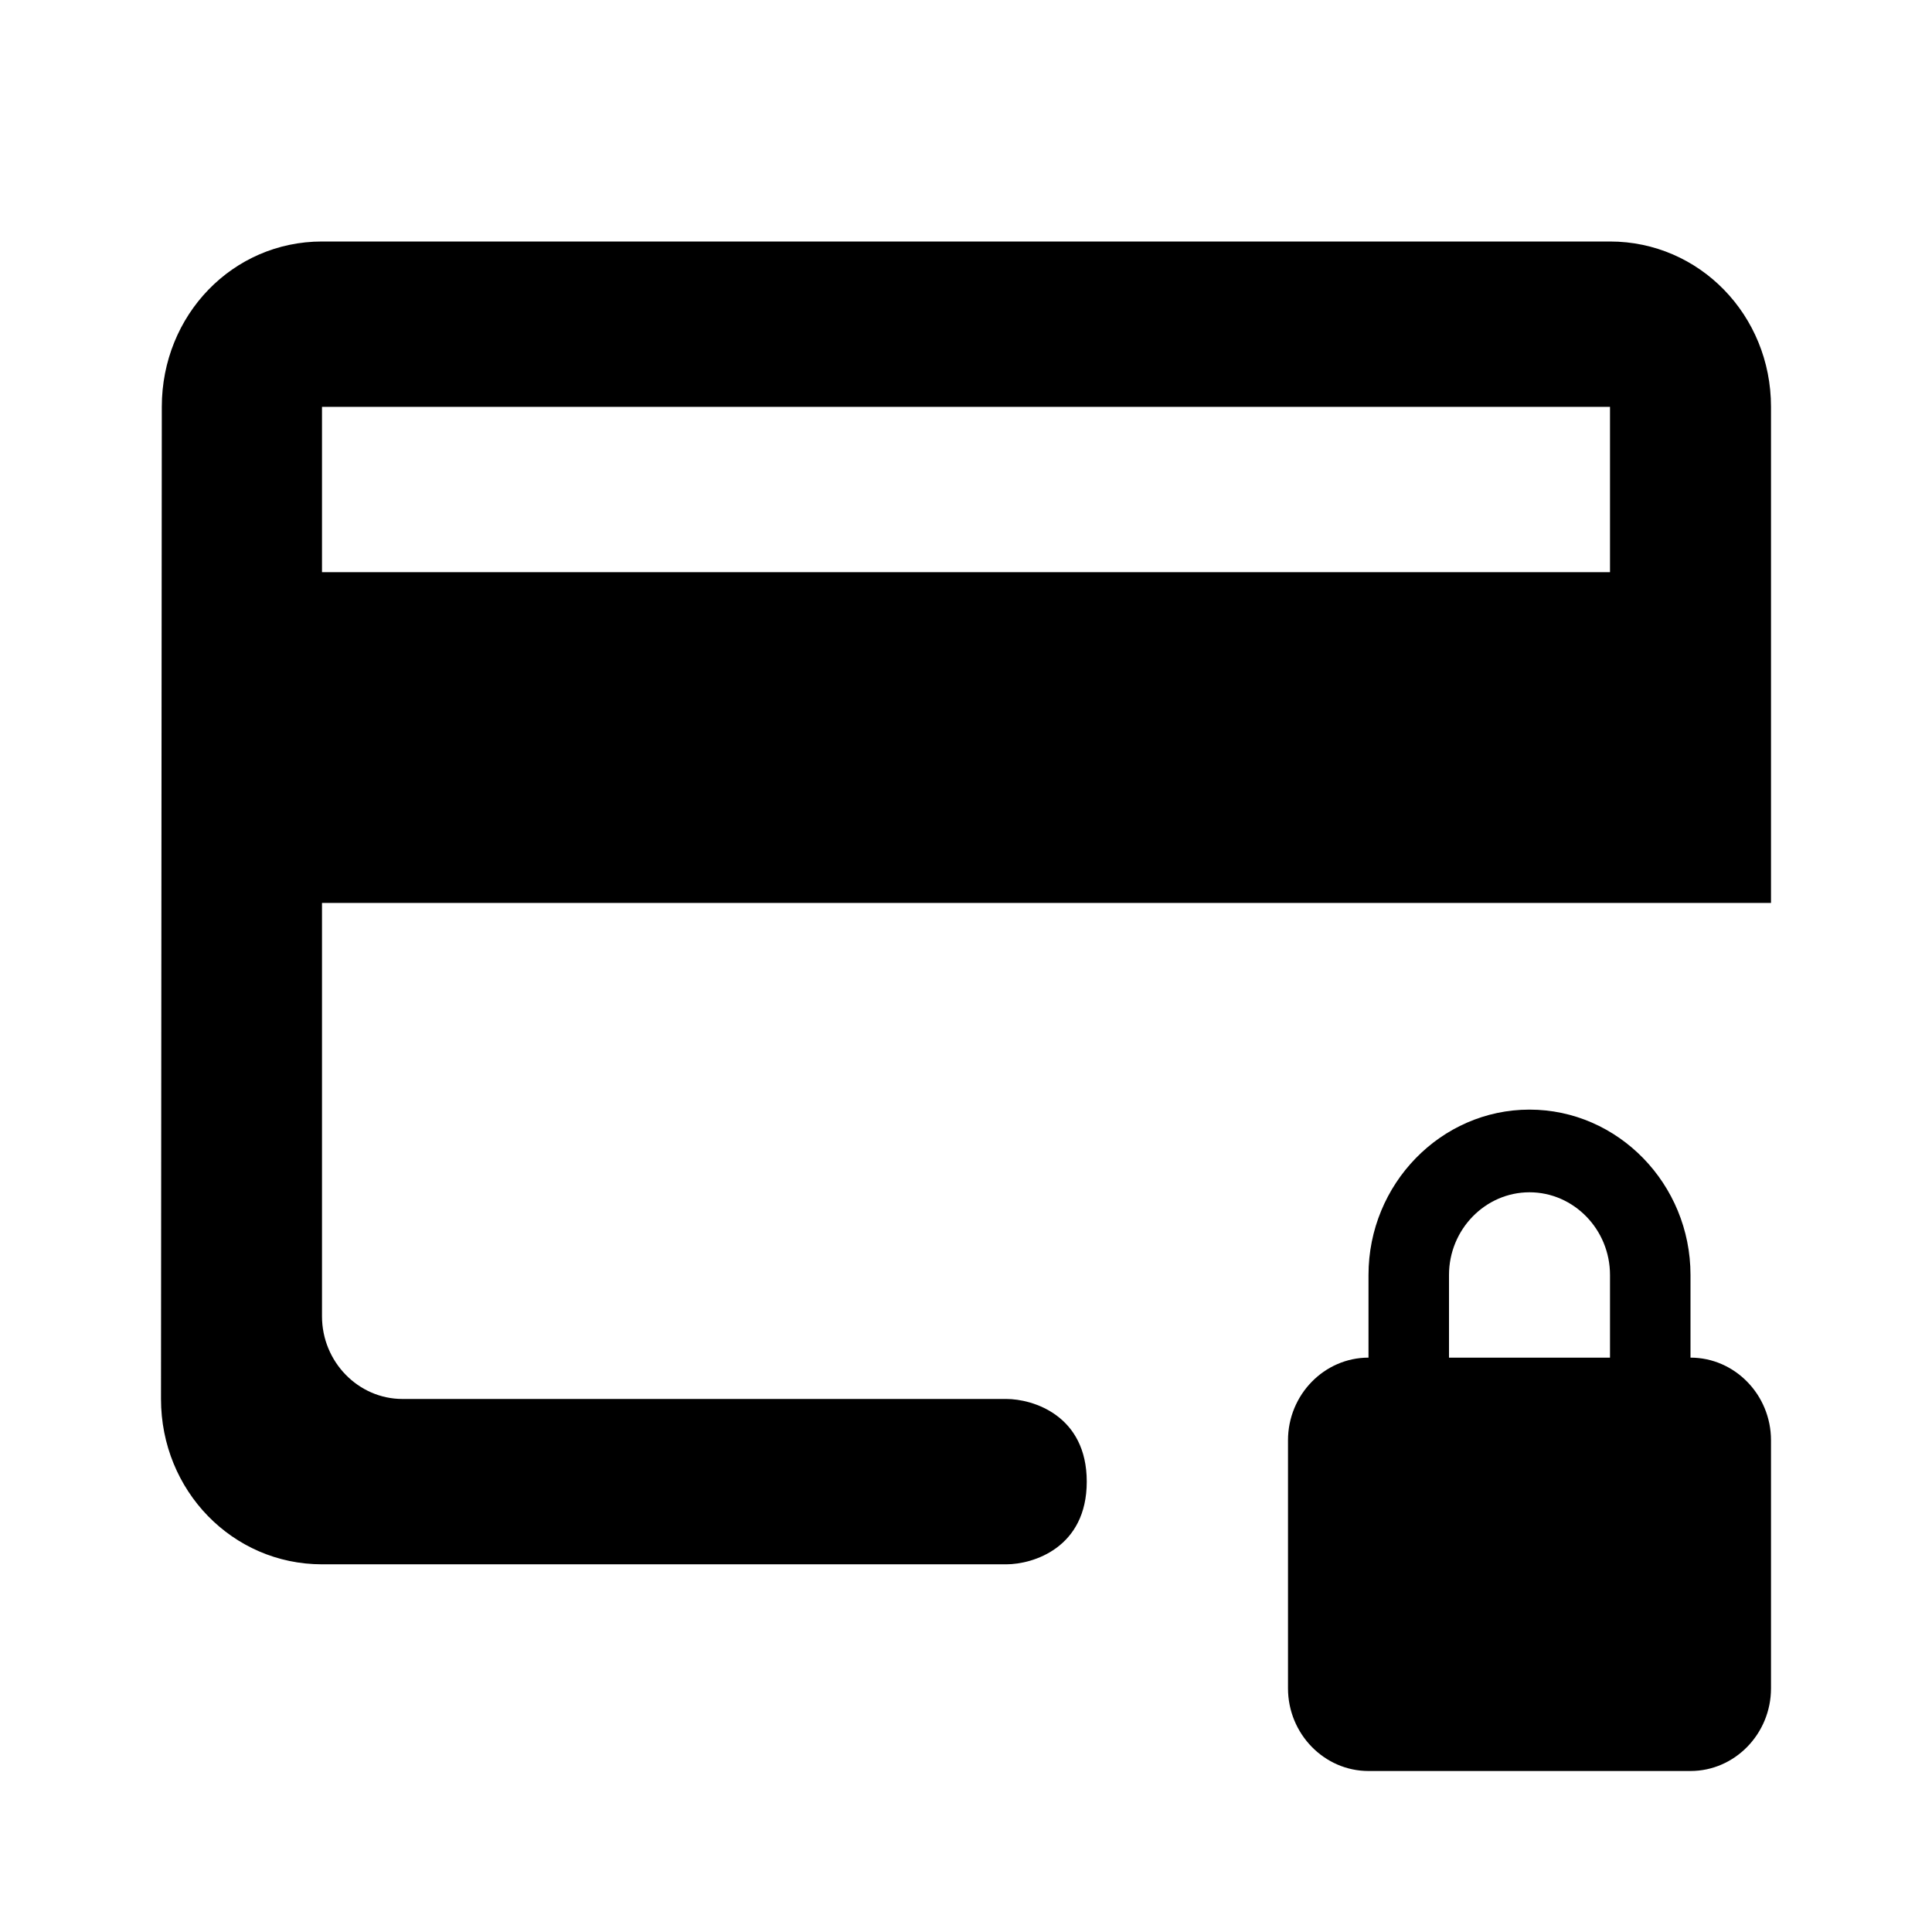 <svg xmlns="http://www.w3.org/2000/svg" fill="none" viewBox="0 0 48 48">
  <path fill="currentColor" fill-rule="evenodd" d="M40 6H8c-2.22 0-3.98 1.828-3.98 4.108L4 34.757c0 2.28 1.78 4.108 4 4.108h17c.667 0 2-.41 2-2.054 0-1.643-1.333-2.054-2-2.054H10c-1.1 0-2-.925-2-2.054v-10.27h36V10.107C44 7.828 42.22 6 40 6Zm0 8.216H8v-4.108h32v4.108Z" clip-rule="evenodd"/>
  <path fill="currentColor" fill-rule="evenodd" d="M42 33.73c1.1 0 2 .924 2 2.054v6.162c0 1.13-.9 2.054-2 2.054h-8c-1.1 0-2-.924-2-2.054v-6.162c0-1.13.9-2.054 2-2.054v-2.054c0-2.26 1.8-4.108 4-4.108s4 1.848 4 4.108v2.054Zm-4-4.108c-1.1 0-2 .924-2 2.054v2.054h4v-2.054c0-1.13-.9-2.054-2-2.054Z" clip-rule="evenodd"/>
</svg>
